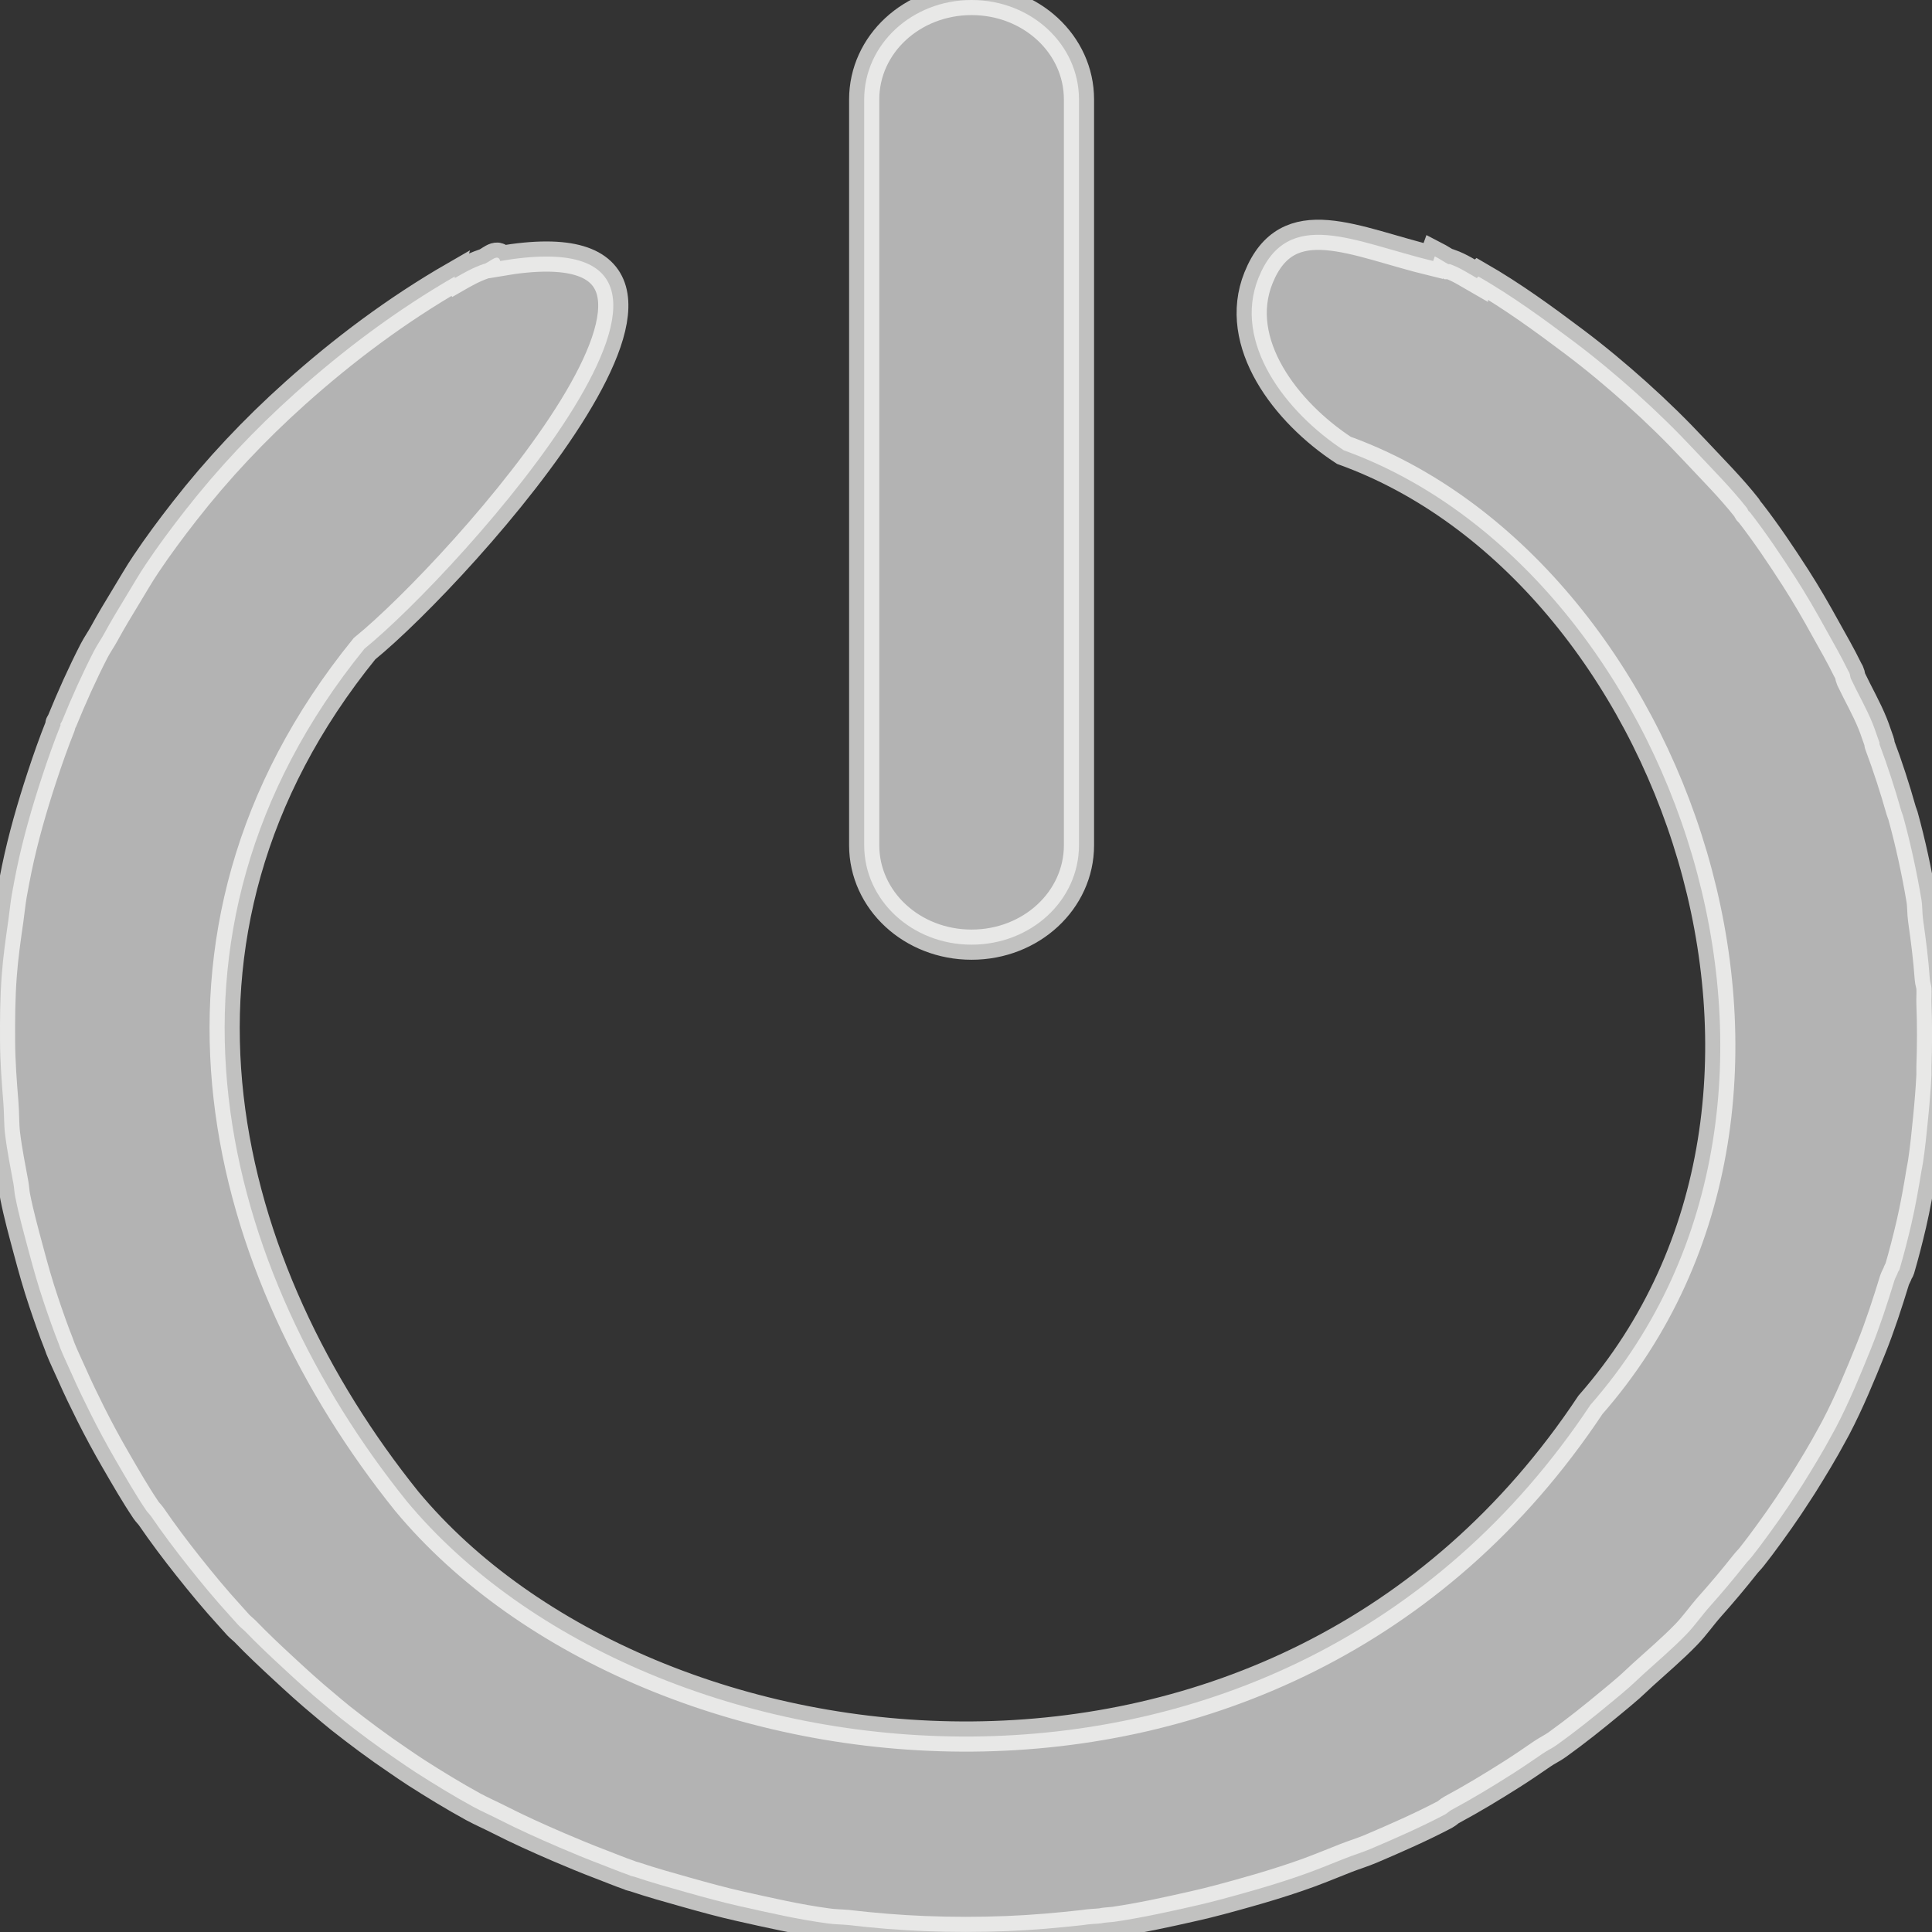 <?xml version="1.0" encoding="UTF-8" standalone="no"?>
<!-- Created with Inkscape (http://www.inkscape.org/) -->

<svg
   xmlns:dc="http://purl.org/dc/elements/1.1/"
   xmlns:cc="http://creativecommons.org/ns#"
   xmlns:rdf="http://www.w3.org/1999/02/22-rdf-syntax-ns#"
   xmlns:svg="http://www.w3.org/2000/svg"
   xmlns="http://www.w3.org/2000/svg"
   xmlns:xlink="http://www.w3.org/1999/xlink"
   xmlns:sodipodi="http://sodipodi.sourceforge.net/DTD/sodipodi-0.dtd"
   xmlns:inkscape="http://www.inkscape.org/namespaces/inkscape"
   width="128"
   height="128"
   id="svg2"
   version="1.1"
   inkscape:version="0.48.0 r9654"
   sodipodi:docname="shutdown-grey.svg">
  <rect width="100%" height="100%" fill="#333333" stroke="none"/>
  <defs
     id="defs4">
    <linearGradient
       id="linearGradient3780">
      <stop
         style="stop-color:#ffffff;stop-opacity:0.837;"
         offset="0"
         id="stop3786" />
      <stop
         id="stop3784"
         offset="1"
         style="stop-color:#7e7e7e;stop-opacity:0.863;" />
    </linearGradient>
    <linearGradient
       inkscape:collect="always"
       xlink:href="#linearGradient3780"
       id="linearGradient3778"
       x1="47.571"
       y1="953.791"
       x2="126.714"
       y2="953.791"
       gradientUnits="userSpaceOnUse"
       gradientTransform="matrix(1.01,0,0,1.062,-1.13,-58.561)" />
  </defs>
  <sodipodi:namedview
     id="base"
     pagecolor="#ffffff"
     bordercolor="#666666"
     borderopacity="1.0"
     inkscape:pageopacity="0.0"
     inkscape:pageshadow="2"
     inkscape:zoom="1.8153846"
     inkscape:cx="72.654927"
     inkscape:cy="65.038051"
     inkscape:document-units="px"
     inkscape:current-layer="layer1"
     showgrid="false"
     inkscape:window-width="906"
     inkscape:window-height="466"
     inkscape:window-x="275"
     inkscape:window-y="220"
     inkscape:window-maximized="0" />
  <g
     inkscape:label="Layer 1"
     inkscape:groupmode="layer"
     id="layer1"
     transform="translate(0,-924.362)">
    <path
       inkscape:connector-curvature="0"
       style="fill:#b3b3b3;fill-opacity:1;fill-rule:evenodd;stroke:#fffffe;stroke-width:2;marker:none;visibility:visible;display:inline;overflow:visible;enable-background:accumulate;stroke-opacity:0.696;stroke-miterlimit:4;stroke-dasharray:none"
       id="path2404"
       d="m 64.37,924.362 c -3.942,0 -7.115,2.938 -7.115,6.588 l 0,49.41 c 0,3.65 3.173,6.588 7.115,6.588 3.942,0 7.115,-2.938 7.115,-6.588 l 0,-49.41 c 0,-3.65 -3.173,-6.588 -7.115,-6.588 z m -32.351,17.499 c -0.69,0.237 -1.289,0.579 -1.89,0.926 -5.69e-4,-6.6e-4 0,-0.105 0,-0.105 -3.853,2.221 -7.375,4.867 -10.561,7.72 -2.714,2.43 -5.148,5.018 -7.337,7.823 -0.897,1.15 -1.753,2.297 -2.557,3.5 -0.477,0.705 -0.887,1.433 -1.334,2.162 -0.498,0.818 -0.99,1.632 -1.445,2.47 -0.213,0.388 -0.463,0.736 -0.667,1.132 -0.769,1.498 -1.48,3.08 -2.112,4.633 -0.028,0.072 -0.082,0.132 -0.111,0.204 -0.014,0 0.014,0.072 0,0.105 -0.45,1.123 -0.846,2.249 -1.223,3.397 -0.661,2.012 -1.247,4.046 -1.668,6.073 -0.12,0.579 -0.232,1.167 -0.334,1.75 -0.095,0.547 -0.144,1.1 -0.223,1.647 -0.178,1.244 -0.352,2.449 -0.444,3.706 -0.108,1.453 -0.119,2.879 -0.111,4.323 0.007,1.381 0.111,2.748 0.223,4.118 0.057,0.679 0.028,1.379 0.111,2.058 0.132,1.108 0.358,2.199 0.556,3.294 0.05,0.27 0.057,0.553 0.111,0.824 0.241,1.223 0.567,2.399 0.889,3.602 0.305,1.142 0.618,2.261 1.001,3.397 0.314,0.932 0.638,1.864 1.001,2.779 0.043,0.105 0.071,0.204 0.111,0.309 0.238,0.593 0.522,1.17 0.778,1.75 0.379,0.859 0.801,1.732 1.223,2.573 0.526,1.049 1.083,2.08 1.668,3.088 0.649,1.118 1.276,2.216 2.001,3.294 0.098,0.145 0.235,0.27 0.334,0.408 0.775,1.131 1.588,2.212 2.446,3.294 0.893,1.125 1.81,2.237 2.779,3.294 0.185,0.204 0.368,0.415 0.556,0.619 0.137,0.145 0.306,0.27 0.444,0.408 0.825,0.858 1.683,1.663 2.557,2.47 0.873,0.809 1.741,1.603 2.668,2.368 0.373,0.309 0.732,0.626 1.112,0.926 1.214,0.955 2.481,1.905 3.78,2.779 0.408,0.277 0.808,0.56 1.223,0.824 1.227,0.785 2.483,1.553 3.78,2.264 0.546,0.296 1.112,0.54 1.668,0.824 1.304,0.666 2.633,1.264 4.002,1.853 0.909,0.389 1.852,0.781 2.779,1.132 0.626,0.237 1.252,0.5 1.89,0.721 0.111,0.066 0.222,0.066 0.334,0.105 1.133,0.382 2.291,0.703 3.446,1.029 1.19,0.336 2.362,0.658 3.558,0.926 1.944,0.435 3.831,0.871 5.781,1.133 0.438,0.066 0.894,0.066 1.334,0.105 1.7,0.198 3.419,0.342 5.114,0.408 1.833,0.072 3.63,0.072 5.447,0 1.695,-0.066 3.414,-0.217 5.114,-0.408 0.368,-0.066 0.743,-0.066 1.112,-0.105 0.293,-0.066 0.597,-0.066 0.889,-0.105 1.734,-0.25 3.497,-0.639 5.225,-1.03 1.189,-0.263 2.374,-0.593 3.557,-0.926 1.129,-0.316 2.228,-0.652 3.335,-1.029 1.096,-0.369 2.152,-0.811 3.224,-1.235 0.553,-0.217 1.124,-0.388 1.668,-0.619 1.666,-0.711 3.321,-1.438 4.892,-2.264 0.159,-0.086 0.287,-0.224 0.444,-0.309 1.382,-0.743 2.698,-1.541 4.002,-2.368 0.684,-0.434 1.339,-0.882 2.001,-1.338 0.321,-0.224 0.684,-0.389 1.001,-0.619 1.226,-0.878 2.413,-1.829 3.558,-2.779 0.41,-0.336 0.822,-0.68 1.223,-1.03 0.306,-0.27 0.59,-0.553 0.889,-0.823 0.973,-0.884 1.976,-1.732 2.89,-2.677 0.565,-0.586 1.015,-1.246 1.556,-1.853 0.805,-0.902 1.584,-1.828 2.335,-2.779 0.138,-0.178 0.308,-0.336 0.444,-0.514 0.187,-0.244 0.373,-0.474 0.556,-0.72 0.849,-1.136 1.678,-2.299 2.446,-3.5 0.111,-0.171 0.225,-0.342 0.334,-0.514 0.695,-1.114 1.385,-2.245 2.001,-3.397 0.072,-0.132 0.151,-0.277 0.223,-0.408 0.887,-1.693 1.624,-3.486 2.335,-5.25 0.597,-1.482 1.088,-3.006 1.556,-4.529 0.057,-0.178 0.169,-0.336 0.223,-0.514 0.021,-0.072 0.09,-0.132 0.111,-0.204 0.29,-0.993 0.543,-1.978 0.778,-2.985 0.271,-1.167 0.474,-2.33 0.667,-3.5 0.036,-0.204 0.08,-0.408 0.111,-0.619 0.145,-0.948 0.238,-1.926 0.334,-2.883 0.095,-0.955 0.178,-1.929 0.223,-2.882 0.007,-0.171 -0.006,-0.342 0,-0.514 0.05,-1.41 0.057,-2.82 0,-4.221 -0.014,-0.342 0.021,-0.686 0,-1.029 -0.014,-0.204 -0.097,-0.408 -0.111,-0.619 -0.093,-1.326 -0.257,-2.6 -0.444,-3.912 -0.064,-0.448 -0.036,-0.892 -0.111,-1.338 -0.31,-1.841 -0.717,-3.725 -1.223,-5.559 -0.028,-0.105 -0.081,-0.204 -0.111,-0.309 -0.42,-1.487 -0.894,-2.95 -1.445,-4.426 -0.014,0 0.014,-0.072 0,-0.105 -0.156,-0.415 -0.278,-0.821 -0.444,-1.235 -0.412,-1.025 -0.978,-1.995 -1.445,-2.985 -0.057,-0.125 -0.05,-0.283 -0.111,-0.408 -0.036,-0.072 -0.077,-0.132 -0.111,-0.204 -0.445,-0.916 -0.955,-1.792 -1.445,-2.677 -0.634,-1.152 -1.286,-2.284 -2.001,-3.397 -0.943,-1.466 -1.924,-2.933 -3.002,-4.323 -0.028,-0.066 -0.081,-0.066 -0.111,-0.105 -0.05,-0.066 -0.064,-0.145 -0.111,-0.204 -1.05,-1.336 -2.274,-2.553 -3.446,-3.808 -1.236,-1.323 -2.524,-2.584 -3.891,-3.808 -1.318,-1.18 -2.679,-2.319 -4.113,-3.397 -2.035,-1.529 -4.077,-3.021 -6.337,-4.323 0,0 -0.11,0.099 -0.111,0.105 -0.573,-0.329 -1.127,-0.695 -1.779,-0.926 -0.028,0 -0.084,0 -0.111,0 -0.305,-0.165 -0.582,-0.356 -0.889,-0.514 l -0.111,0.309 c -5.232,-1.265 -9.643,-3.676 -11.572,1.116 -1.726,4.288 1.798,8.902 5.655,11.425 21.817,7.86 34.317,42.749 16.337,63.242 -20.544,30.924 -62.5,25.543 -78.427,6.377 -12.197,-15.178 -18.333,-37.33 -2.794,-56.476 6.271,-5.083 27.687,-28.891 8.991,-25.685 -0.147,-0.579 -0.738,0.138 -1.112,0.204 z"
       sodipodi:nodetypes="sssssssccccccccccccccccccccccccccccccccccccccccccccccccccccccccccccccccccccccccccccccccccccccccccccccccccccccccccccccccccsccccccc" />
  </g>
</svg>
